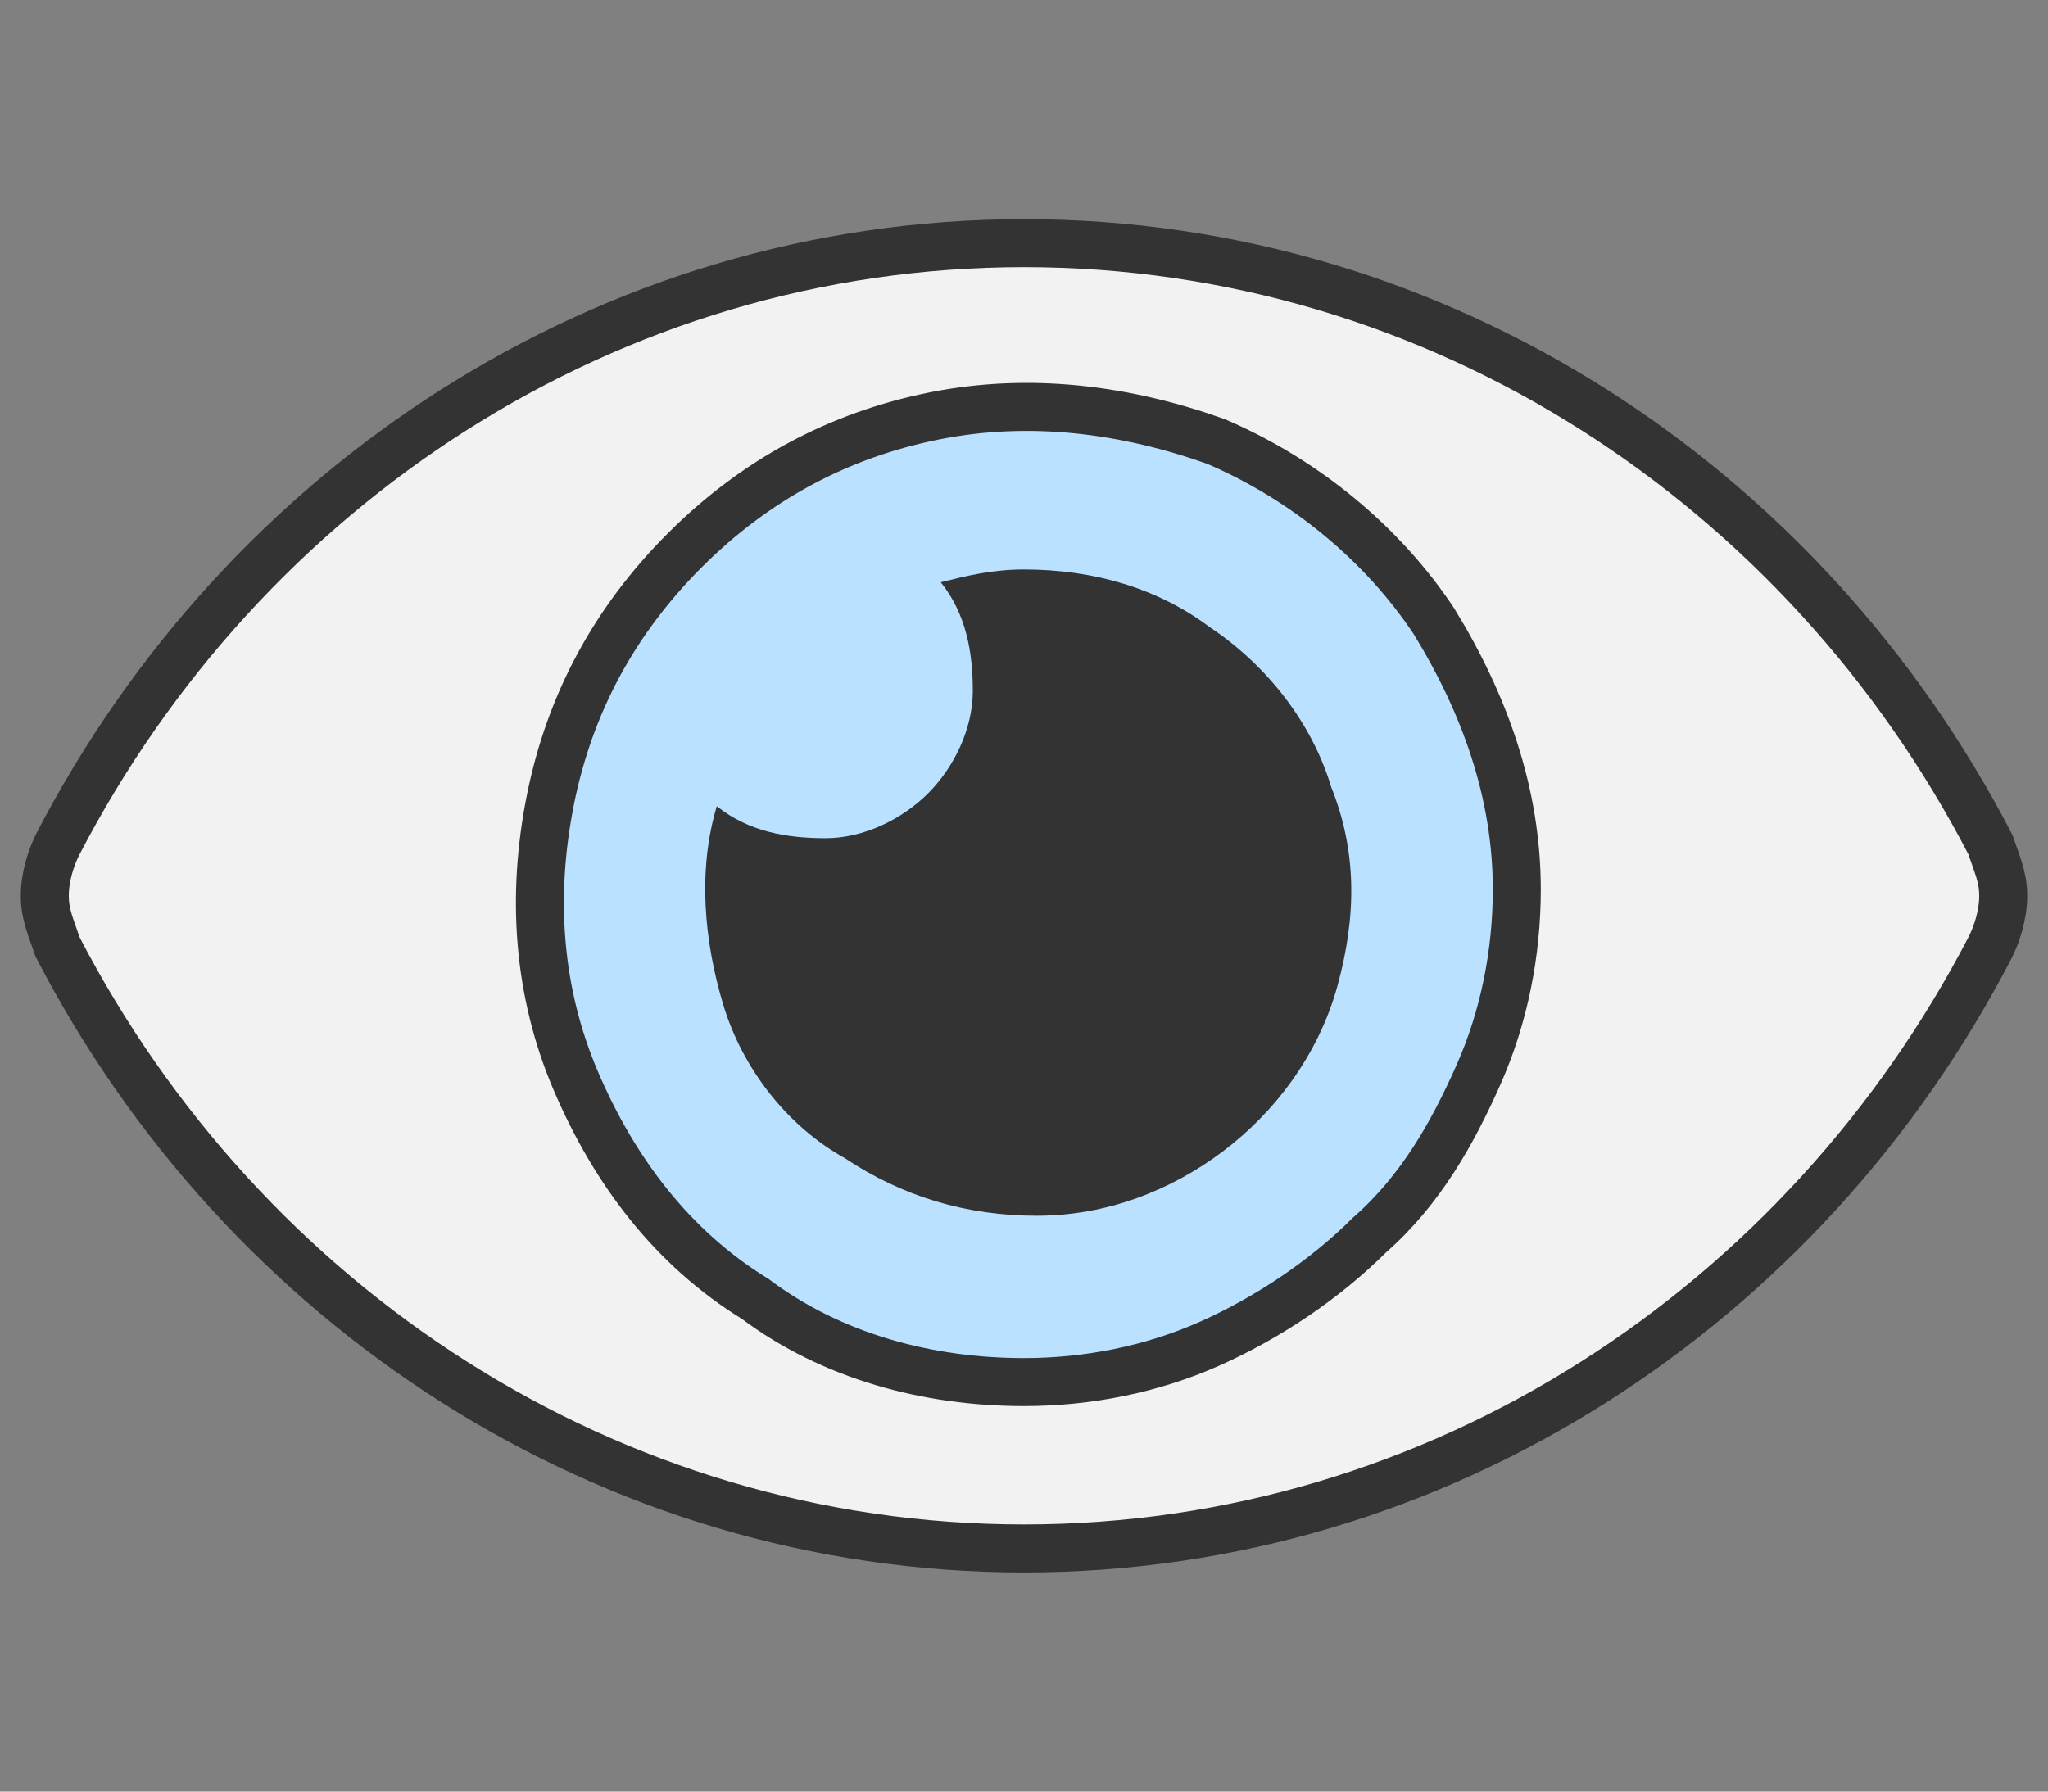 <?xml version="1.0" encoding="utf-8"?>
<!-- Generator: Adobe Illustrator 22.0.1, SVG Export Plug-In . SVG Version: 6.00 Build 0)  -->
<svg version="1.1" id="Ebene_1" xmlns="http://www.w3.org/2000/svg" xmlns:xlink="http://www.w3.org/1999/xlink" x="0px" y="0px"
	 width="32px" height="28px" viewBox="0 0 32 28" enable-background="new 0 0 32 28" xml:space="preserve">
<rect x="0" y="0" width="32" height="28" fill="#808080" stroke="none"/>
<g>
	<path fill="#F2F2F2" stroke="#333333" stroke-width="0.75" stroke-miterlimit="10" d="M31.1,13.2C28.2,7.6,22.5,3.8,16,3.8
		S3.8,7.6,0.9,13.2c-0.1,0.2-0.2,0.5-0.2,0.8s0.1,0.5,0.2,0.8c2.9,5.6,8.6,9.4,15.1,9.4s12.2-3.8,15.1-9.4c0.1-0.2,0.2-0.5,0.2-0.8
		C31.3,13.7,31.2,13.5,31.1,13.2L31.1,13.2z"/>
	<path fill="#BAE1FF" stroke="#333333" stroke-width="0.75" stroke-miterlimit="10" d="M16,21.6c-1.5,0-3-0.4-4.2-1.3
		c-1.3-0.8-2.2-2-2.8-3.4S8.3,14,8.6,12.5s1-2.8,2.1-3.9s2.4-1.8,3.9-2.1c1.5-0.3,3-0.1,4.4,0.4c1.4,0.6,2.6,1.6,3.4,2.8
		c0.8,1.3,1.3,2.7,1.3,4.2c0,1-0.2,2-0.6,2.9c-0.4,0.9-0.9,1.8-1.7,2.5c-0.7,0.7-1.6,1.3-2.5,1.7C18,21.4,17,21.6,16,21.6L16,21.6z"
		/>
	<path fill="#333333" d="M16,8.9c-0.5,0-0.9,0.1-1.3,0.2c0.4,0.5,0.5,1.1,0.5,1.7c0,0.6-0.3,1.2-0.7,1.6c-0.4,0.4-1,0.7-1.6,0.7
		s-1.2-0.1-1.7-0.5c-0.3,1-0.2,2.1,0.1,3.1s1,1.9,1.9,2.4c0.9,0.6,1.9,0.9,3,0.9s2.1-0.4,2.9-1s1.5-1.5,1.8-2.6s0.3-2.1-0.1-3.1
		c-0.3-1-1-1.9-1.9-2.5C18.1,9.2,17.1,8.9,16,8.9L16,8.9z"/>
</g>
</svg>
